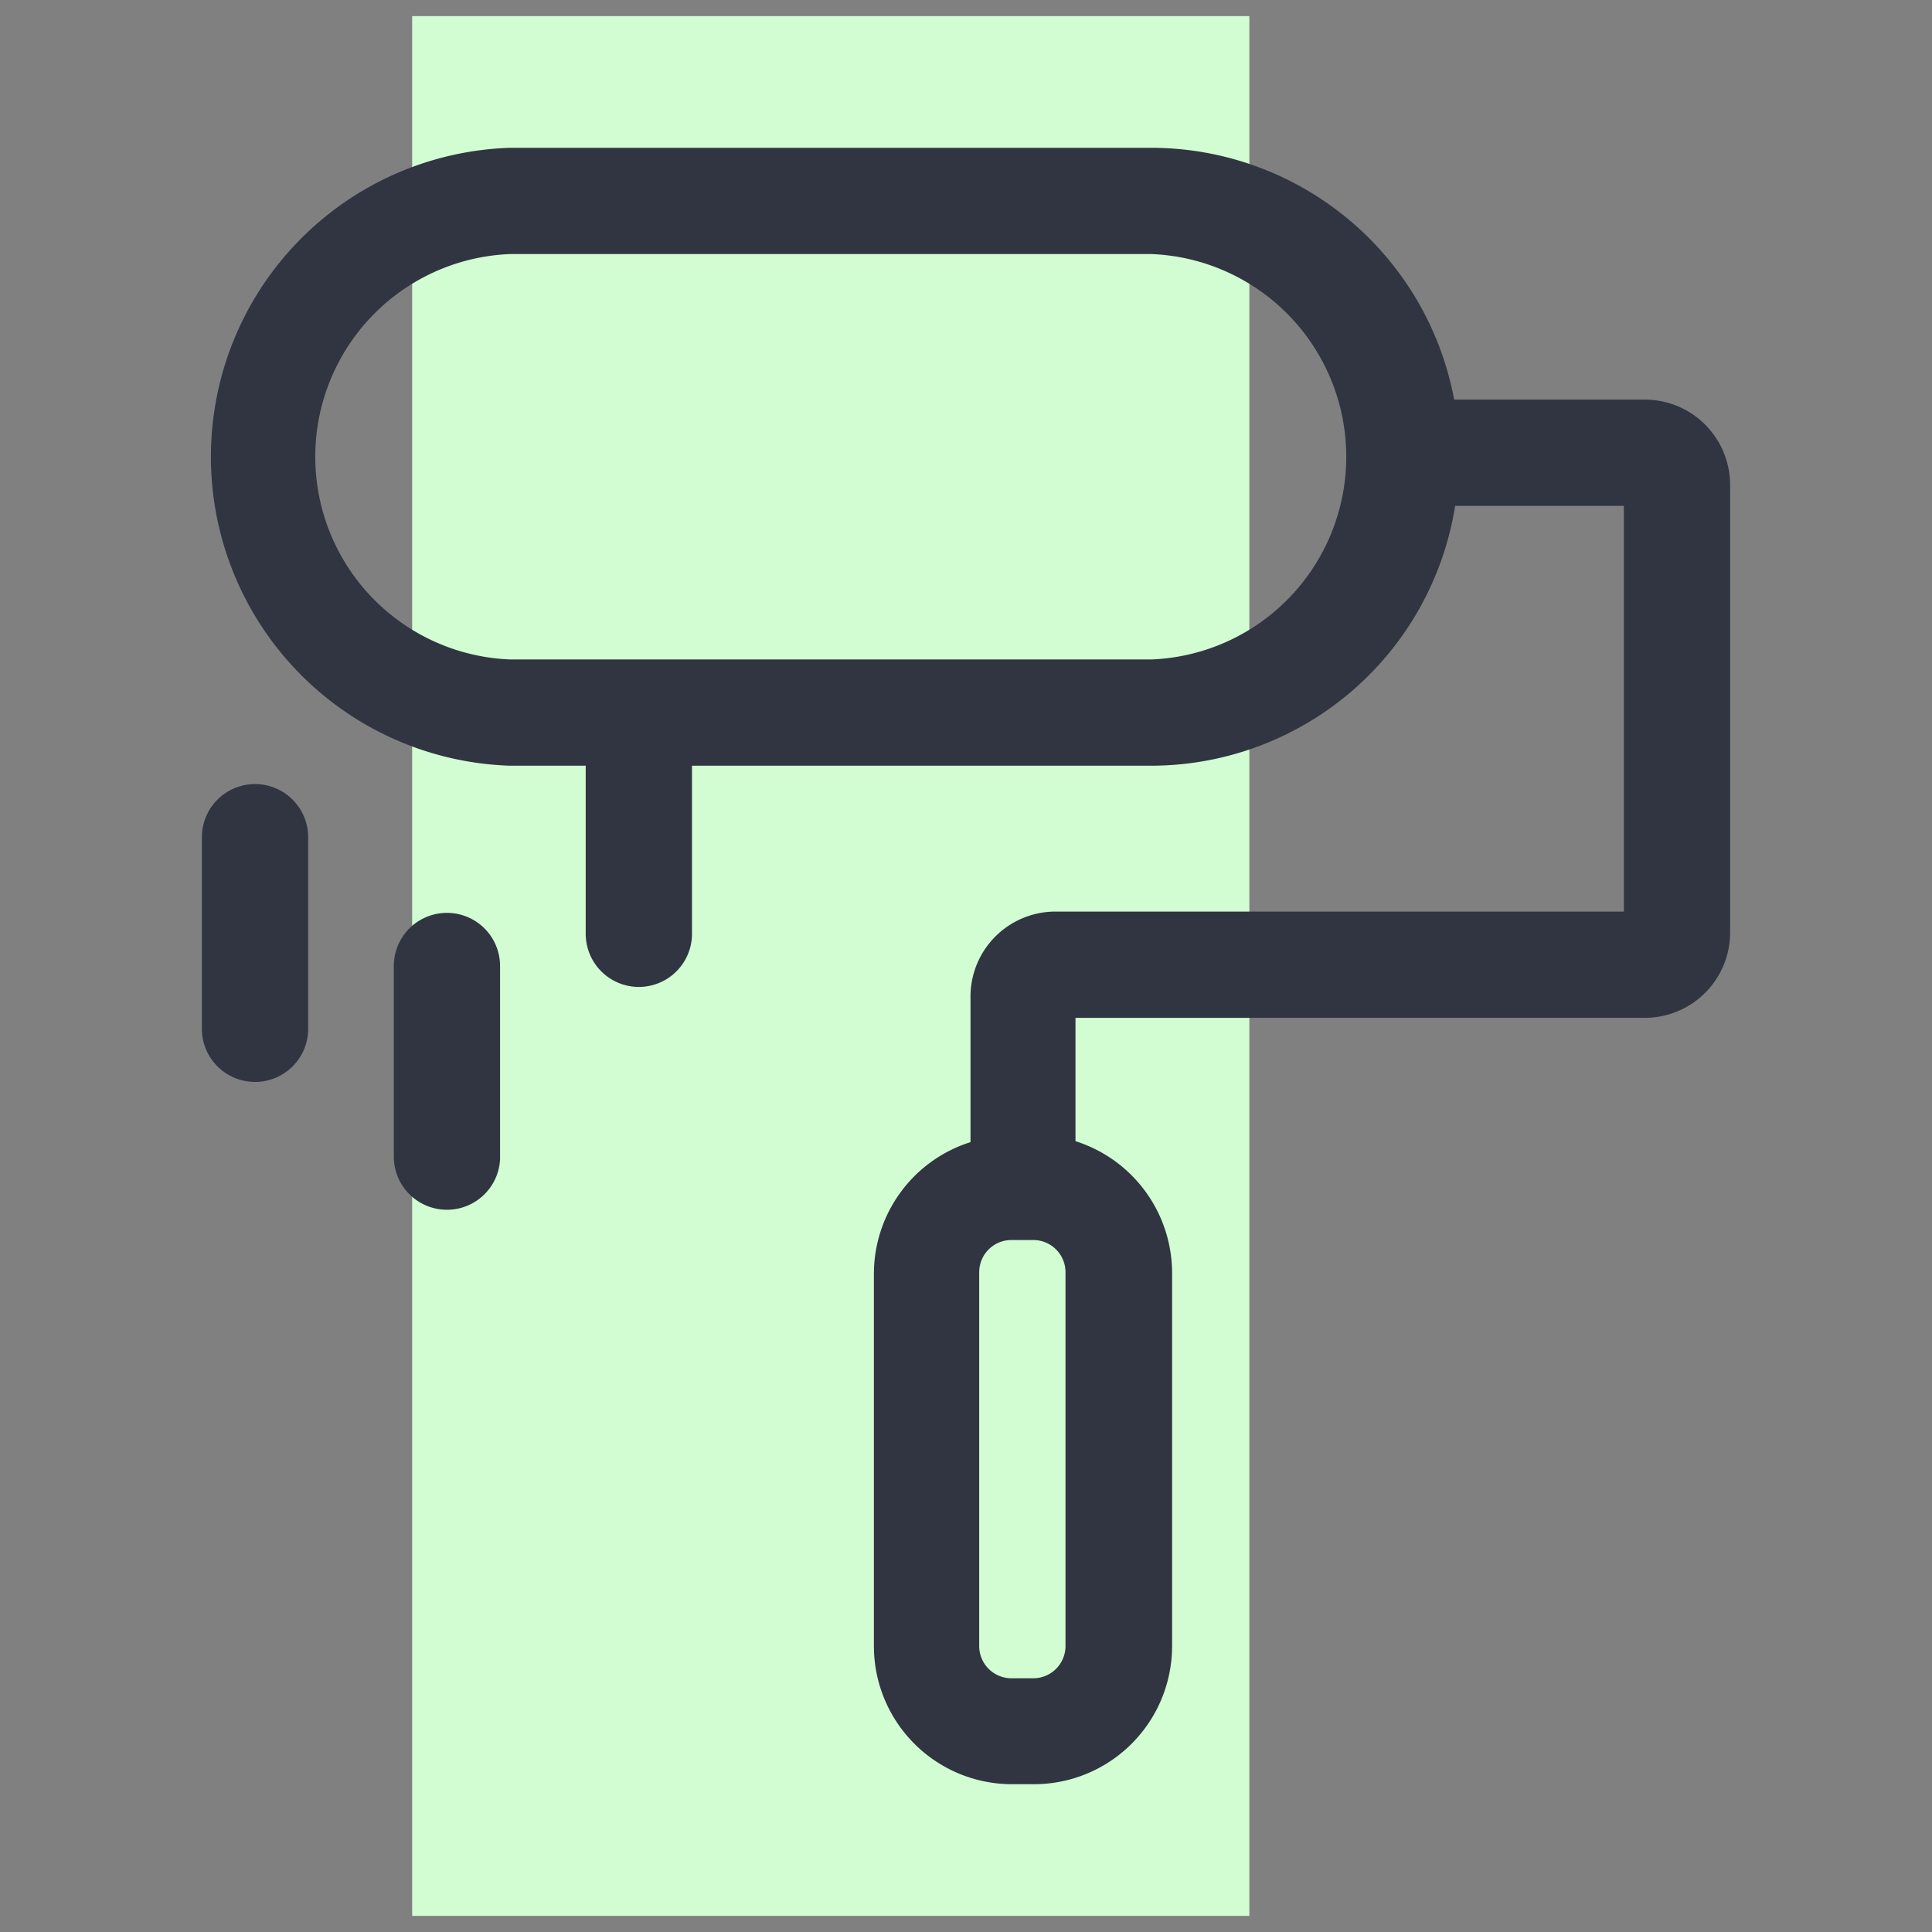 <svg id="Слой_1" data-name="Слой 1" xmlns="http://www.w3.org/2000/svg" viewBox="0 0 60 60"><rect x="0" y="0" width="60" height="60" fill="#808080" stroke="none"/><defs><style>.cls-1{fill:#d2fcd2;}.cls-2{fill:#303541;}</style></defs><title>12</title><rect class="cls-1" x="12.8" y="0.5" width="26" height="59"/><path class="cls-2" d="M7.92,33.6A1.65,1.65,0,0,1,6.27,32V26a1.65,1.65,0,0,1,3.3,0v6A1.65,1.65,0,0,1,7.92,33.6Z"/><path class="cls-2" d="M13.88,37.57a1.65,1.65,0,0,1-1.65-1.65V30a1.65,1.65,0,1,1,3.3,0v6A1.65,1.65,0,0,1,13.88,37.57Z"/><path class="cls-2" d="M51.09,12.41H45.16a9.58,9.58,0,0,0-9.4-7.82H15.84a9.6,9.6,0,0,0,0,19.19h2.35V29a1.65,1.65,0,0,0,3.3,0V23.78H35.76a9.57,9.57,0,0,0,9.43-8.07h5.24v12.6H32.78A2.64,2.64,0,0,0,30.14,31v4.47a4.29,4.29,0,0,0-3,4.09V51.12a4.29,4.29,0,0,0,4.29,4.29h.68a4.29,4.29,0,0,0,4.29-4.29V39.51a4.3,4.3,0,0,0-3-4.07V31.61H51.09A2.65,2.65,0,0,0,53.73,29V15.06A2.65,2.65,0,0,0,51.09,12.41ZM35.76,20.48H15.84a6.3,6.3,0,0,1,0-12.59H35.76a6.3,6.3,0,0,1,0,12.59ZM33.09,51.12a1,1,0,0,1-1,1h-.68a1,1,0,0,1-1-1V39.51a1,1,0,0,1,1-1h.68a1,1,0,0,1,1,1Z"/></svg>